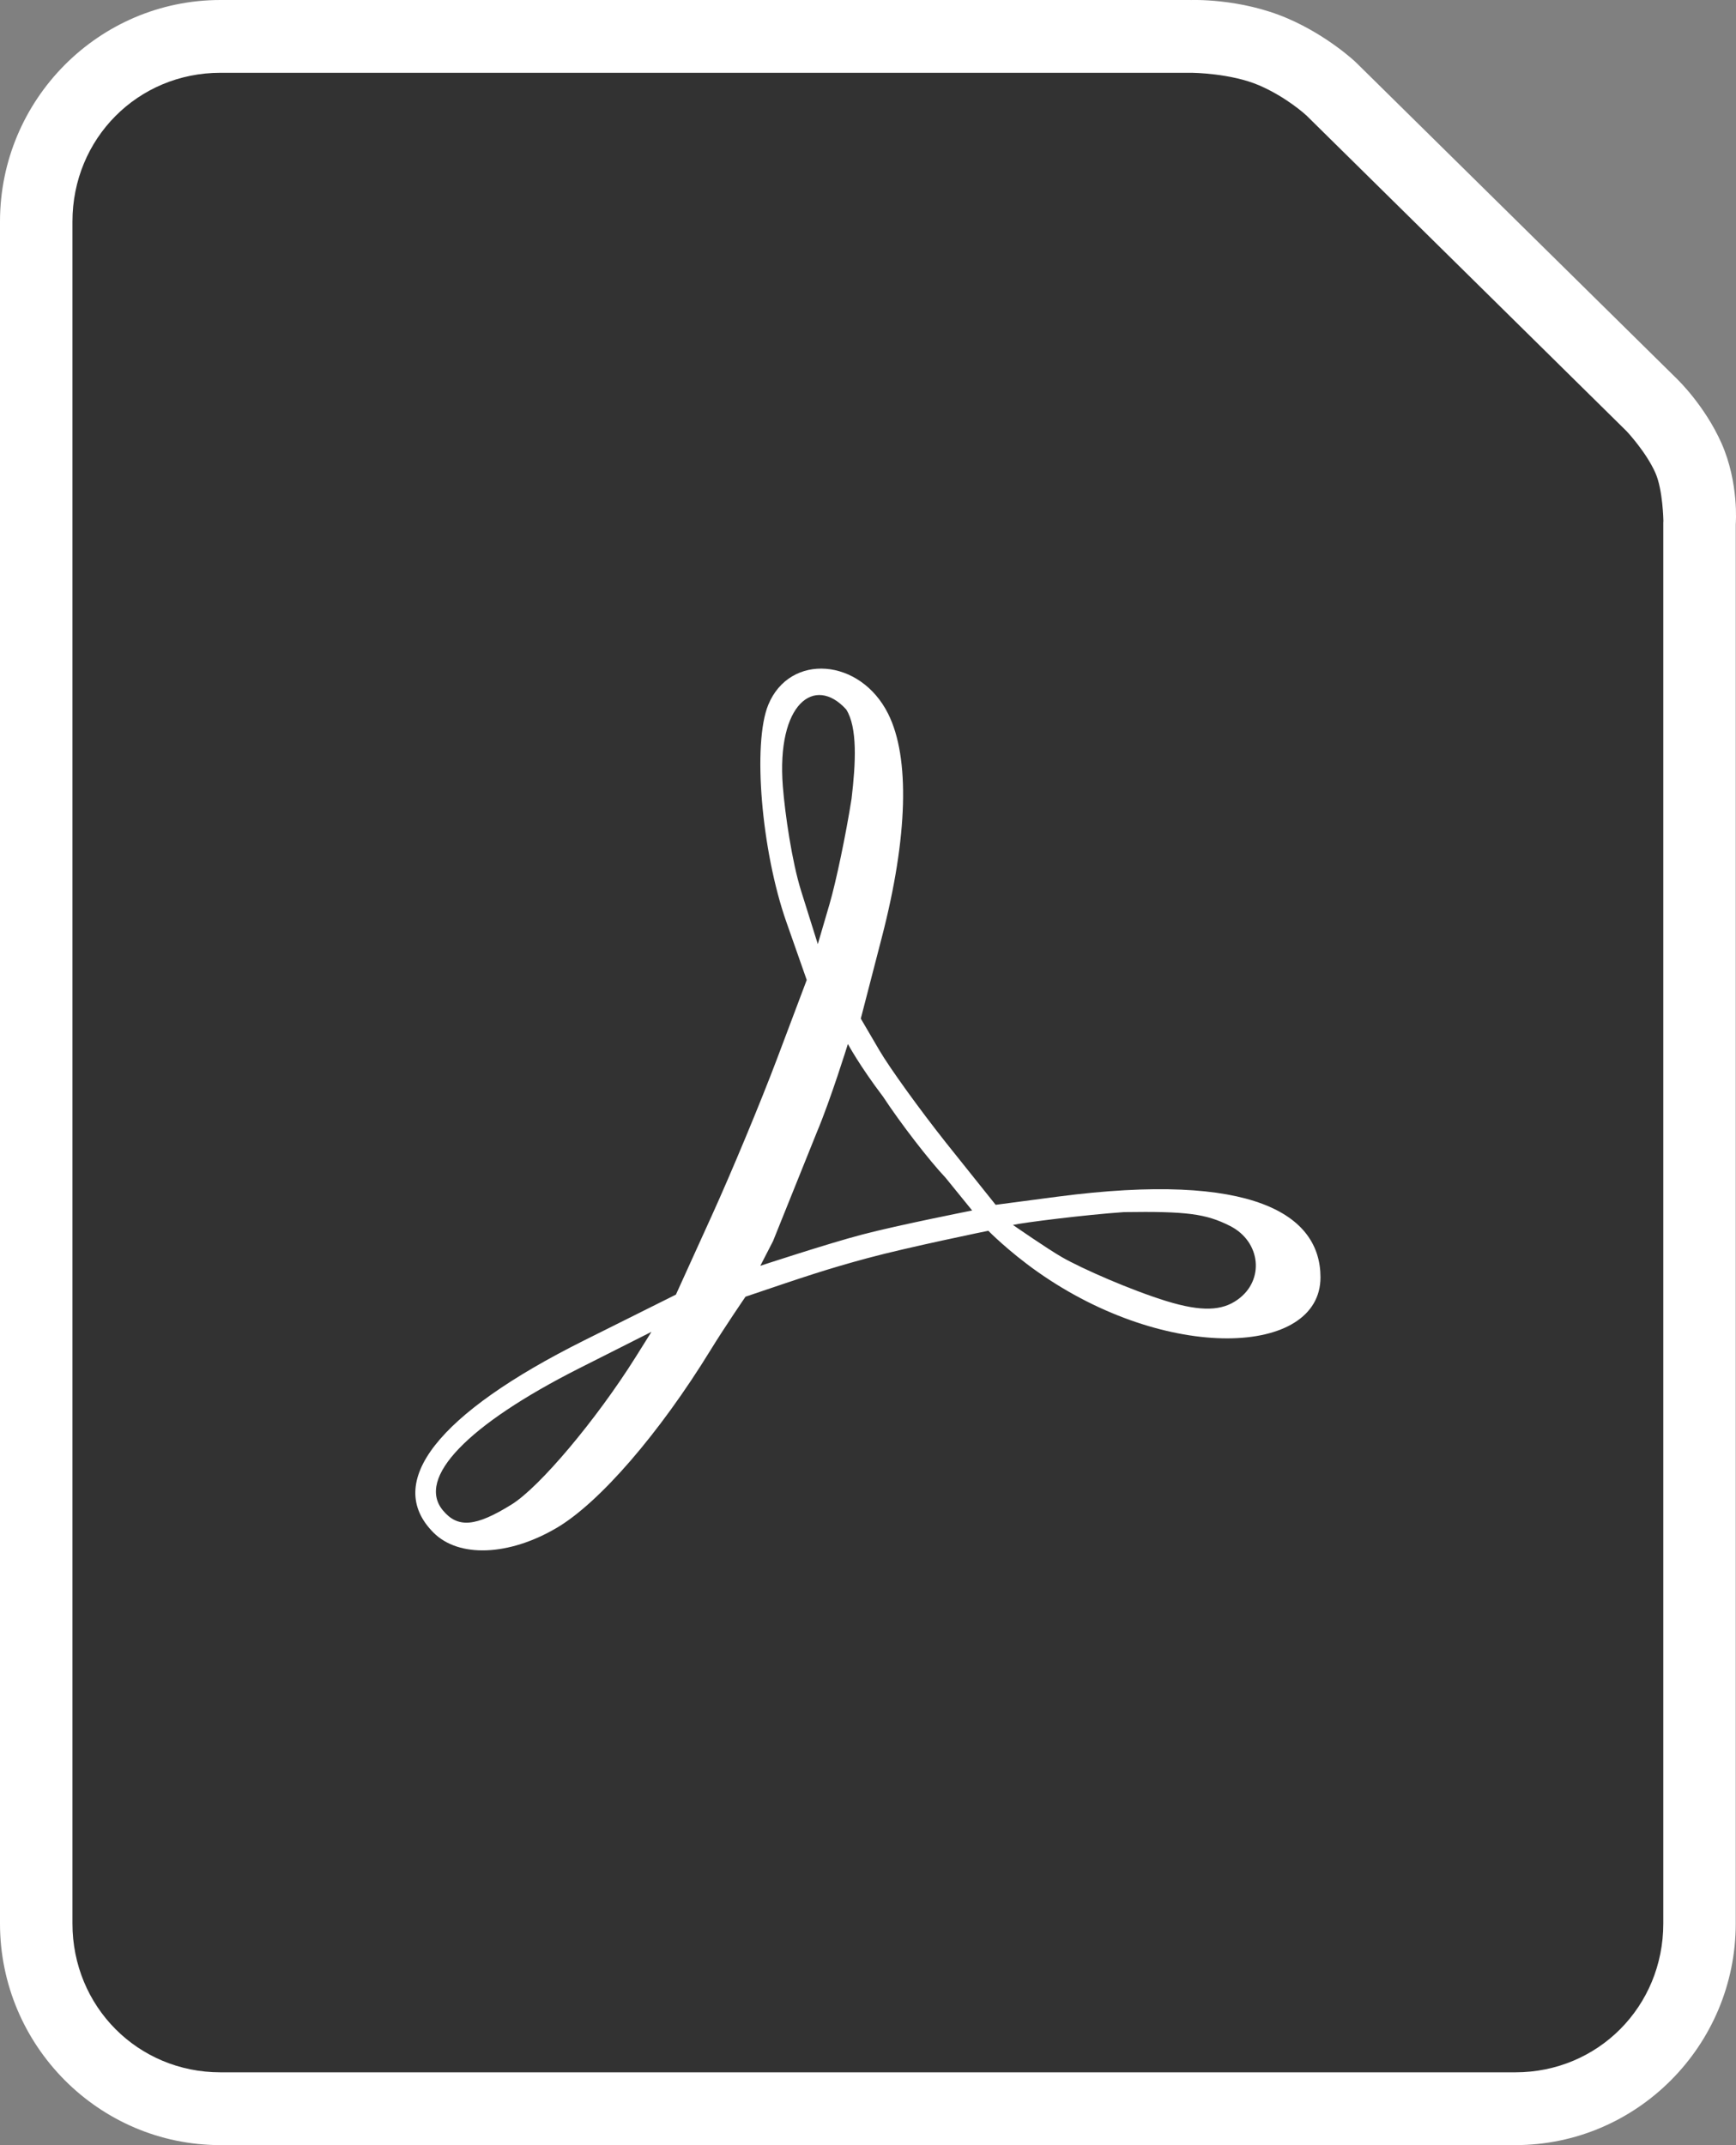<svg width="34" height="42" viewBox="0 0 34 42" fill="none" xmlns="http://www.w3.org/2000/svg">
<rect x="0" y="0" width="34" height="42" fill="#808080" stroke="none"/>
<g clip-path="url(#clip0_36_709)">
<path d="M4.317 -0C1.937 -0 0 1.948 0 4.339V37.66C0 40.051 1.937 41.999 4.317 41.999H29.677C32.057 41.999 33.995 40.052 33.995 37.66V10.261C33.995 10.261 34.062 9.458 33.716 8.678C33.391 7.946 32.861 7.436 32.861 7.436C32.86 7.435 32.859 7.433 32.857 7.431L26.565 1.23C26.562 1.227 26.558 1.223 26.555 1.22C26.555 1.22 26.018 0.706 25.221 0.362C24.284 -0.042 23.317 0.001 23.317 0.001L23.332 -0L4.317 -0Z" fill="white"/>
<path d="M4.318 1.425H23.332C23.337 1.425 23.342 1.425 23.346 1.425C23.346 1.425 24.107 1.432 24.663 1.672C25.198 1.903 25.578 2.252 25.58 2.255C25.58 2.255 25.583 2.257 25.583 2.257L31.859 8.444C31.859 8.444 32.237 8.845 32.421 9.258C32.569 9.591 32.578 10.2 32.578 10.2C32.577 10.21 32.577 10.22 32.576 10.23V37.661C32.576 39.287 31.296 40.574 29.678 40.574H4.318C2.699 40.574 1.419 39.287 1.419 37.661V4.339C1.419 2.712 2.699 1.425 4.318 1.425Z" fill="#323232"/>
<path d="M8.489 30.006C7.513 29.026 8.568 27.678 11.434 26.247L13.238 25.347L13.94 23.802C14.326 22.953 14.903 21.567 15.221 20.723L15.8 19.187L15.401 18.051C14.911 16.654 14.736 14.554 15.047 13.799C15.469 12.777 16.85 12.882 17.396 13.978C17.823 14.834 17.78 16.384 17.274 18.34L16.859 19.943L17.224 20.566C17.425 20.909 18.012 21.723 18.529 22.375L19.5 23.589L20.708 23.43C24.547 22.927 25.862 23.782 25.862 25.009C25.862 26.557 22.848 26.684 20.317 24.898C19.747 24.496 19.356 24.097 19.356 24.097C19.356 24.097 17.77 24.422 16.99 24.633C16.184 24.851 15.782 24.988 14.601 25.388C14.601 25.388 14.187 25.992 13.917 26.432C12.913 28.066 11.741 29.421 10.903 29.914C9.966 30.466 8.983 30.503 8.489 30.006ZM10.02 29.456C10.569 29.116 11.679 27.796 12.448 26.572L12.759 26.076L11.342 26.791C9.153 27.897 8.152 28.939 8.673 29.57C8.965 29.924 9.315 29.894 10.02 29.456ZM24.237 25.447C24.773 25.069 24.696 24.308 24.089 24.002C23.617 23.763 23.236 23.714 22.01 23.732C21.256 23.784 20.044 23.936 19.839 23.983C19.839 23.983 20.504 24.445 20.8 24.615C21.194 24.841 22.15 25.26 22.848 25.475C23.537 25.686 23.935 25.664 24.237 25.447ZM18.52 23.06C18.196 22.717 17.643 22.001 17.293 21.469C16.835 20.866 16.606 20.44 16.606 20.44C16.606 20.44 16.271 21.522 15.996 22.173L15.14 24.3L14.891 24.783C14.891 24.783 16.212 24.348 16.884 24.172C17.595 23.985 19.04 23.7 19.04 23.7L18.52 23.06ZM16.678 15.637C16.761 14.939 16.796 14.242 16.573 13.89C15.954 13.21 15.206 13.777 15.332 15.395C15.375 15.939 15.51 16.869 15.69 17.443L16.017 18.485L16.247 17.7C16.373 17.268 16.568 16.34 16.678 15.637Z" fill="white"/>
</g>
<defs>
<clipPath id="clip0_36_709">
<rect width="34" height="42" fill="white"/>
</clipPath>
</defs>
</svg>
